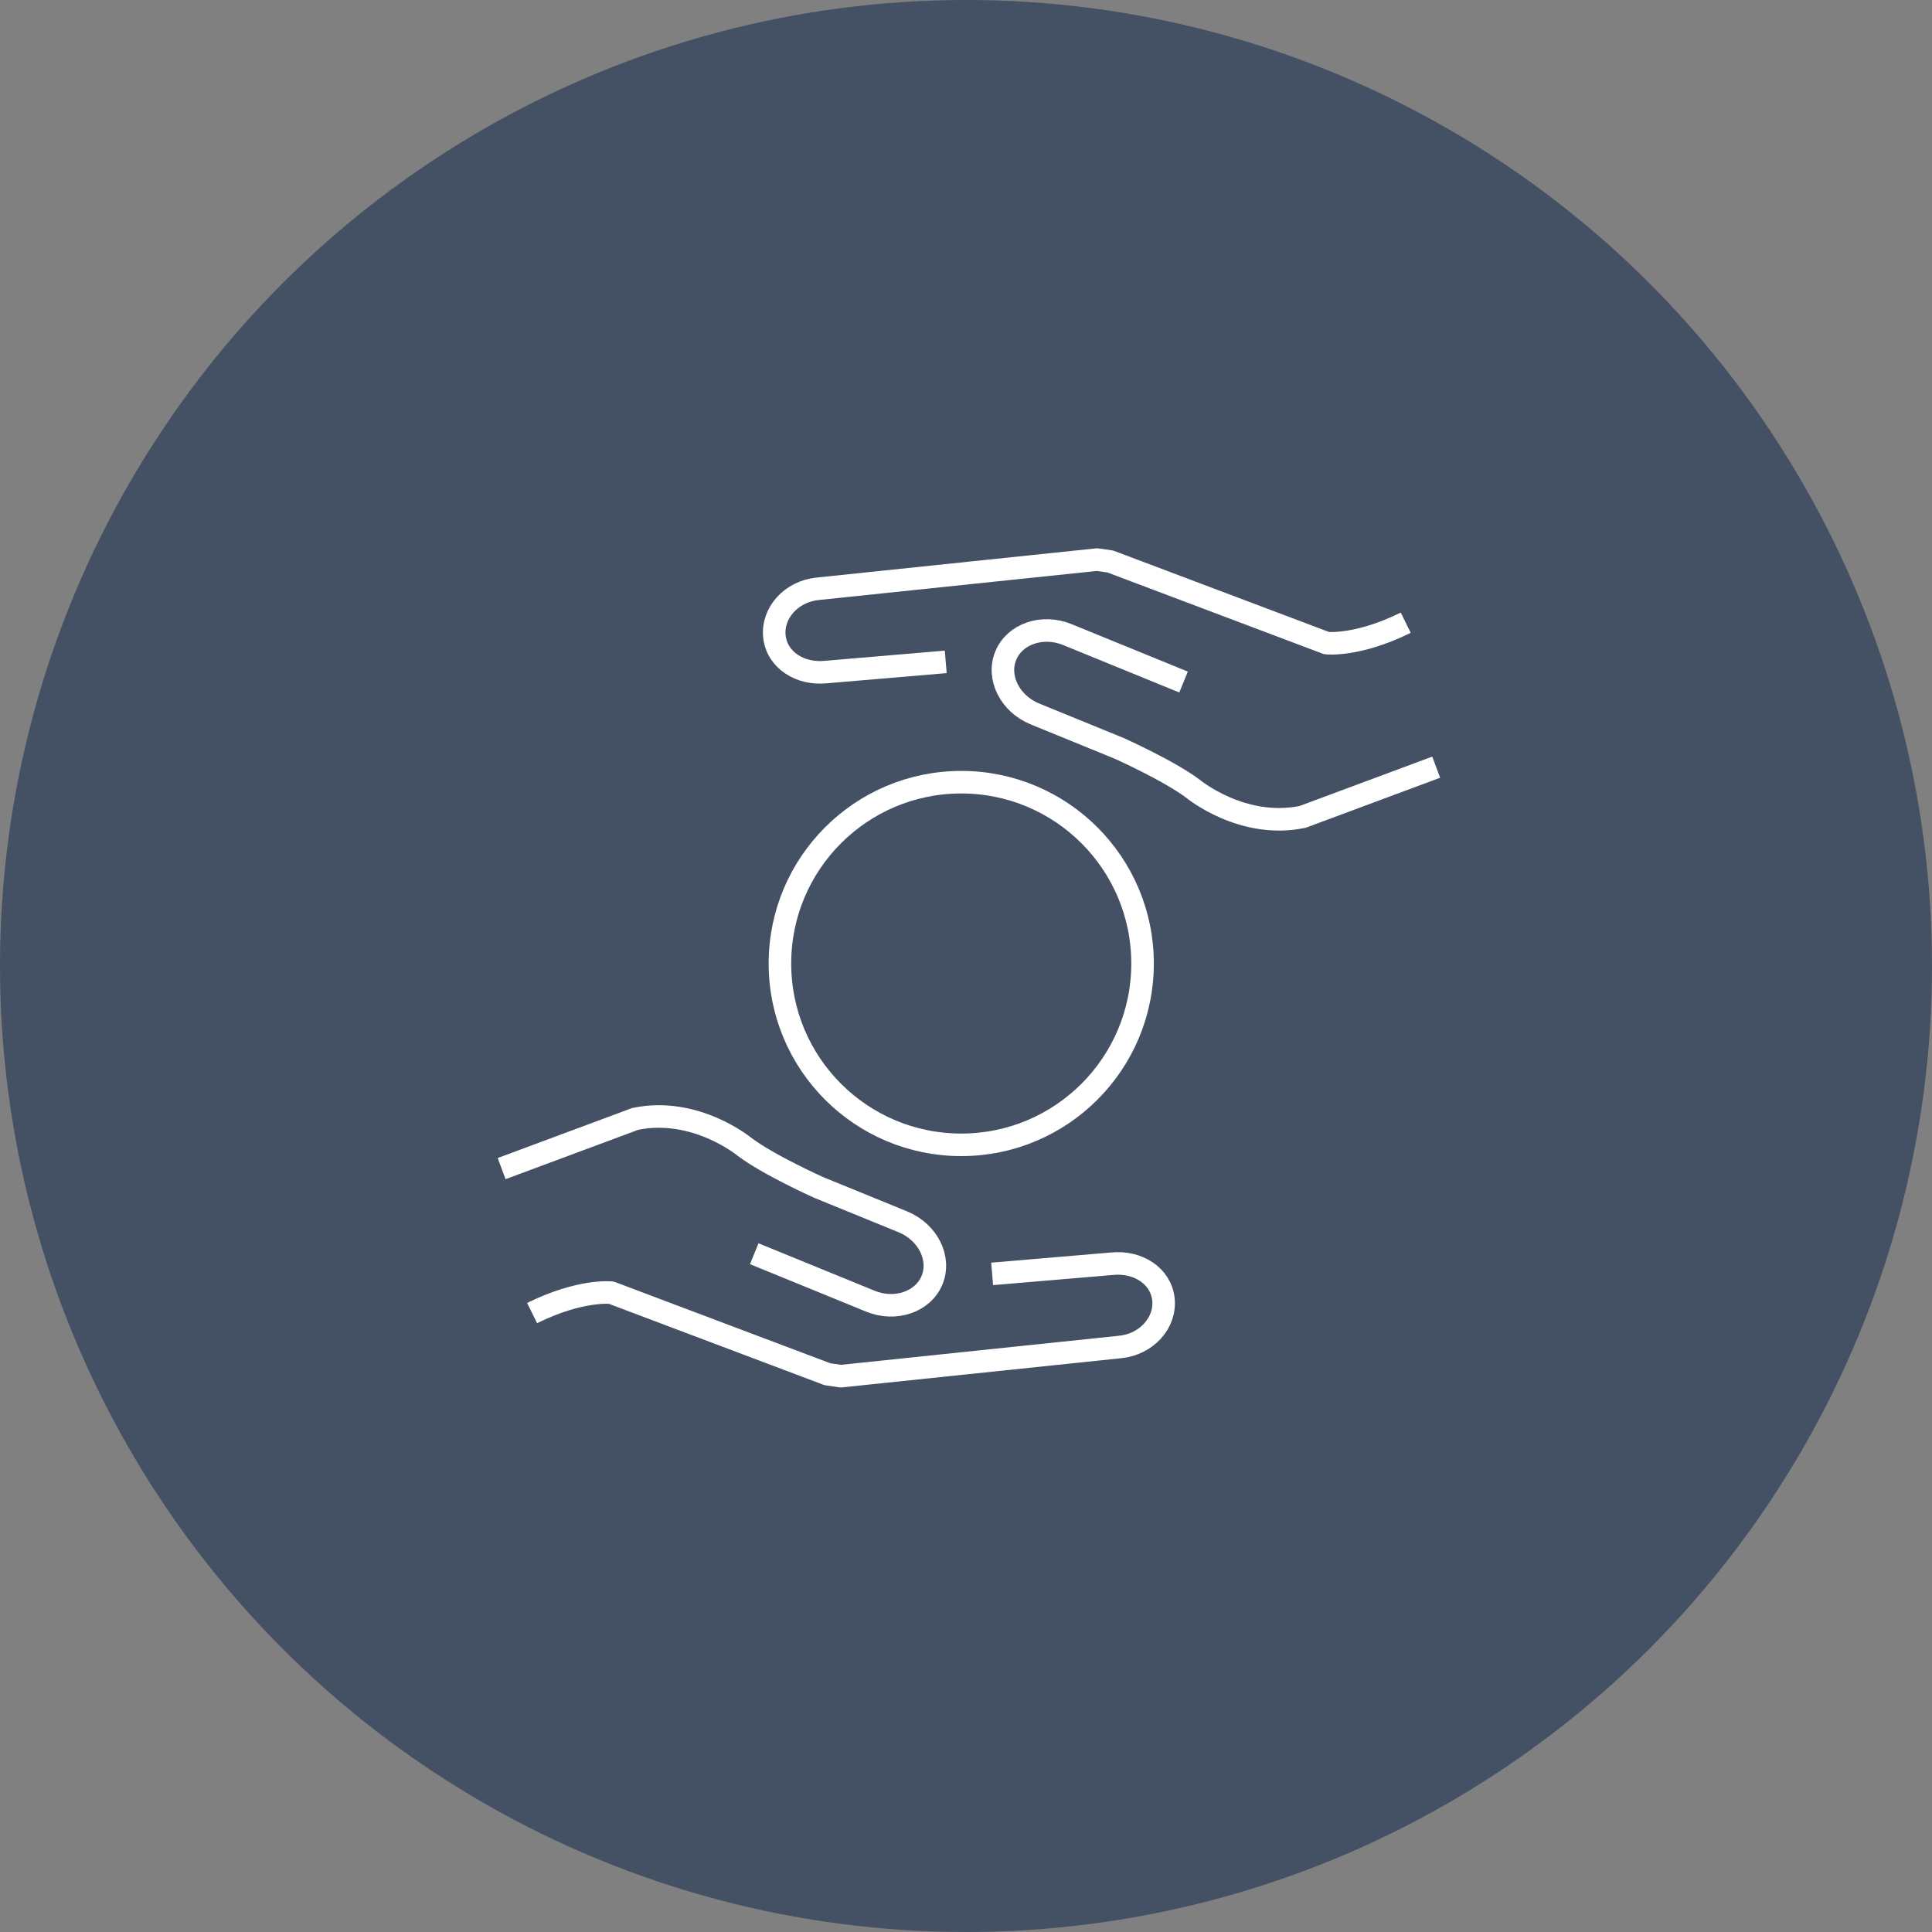 <svg xmlns="http://www.w3.org/2000/svg" xmlns:xlink="http://www.w3.org/1999/xlink" width="257" height="257" viewBox="0 0 257 257">
  <rect x="0" y="0" width="257" height="257" fill="#808080" stroke="none"/>
  <defs>
    <clipPath id="clip-path">
      <rect id="Rectangle_487" data-name="Rectangle 487" width="125.822" height="112.93" fill="none" stroke="#fff" stroke-width="3"/>
    </clipPath>
  </defs>
  <g id="Group_309" data-name="Group 309" transform="translate(-592 -4596)">
    <circle id="Ellipse_6" data-name="Ellipse 6" cx="128.5" cy="128.5" r="128.5" transform="translate(592 4596)" fill="#445064"/>
    <g id="Group_281" data-name="Group 281" transform="translate(657.977 4668.286)">
      <g id="Group_263" data-name="Group 263" transform="translate(0 0)" clip-path="url(#clip-path)">
        <circle id="Ellipse_3" data-name="Ellipse 3" cx="24.119" cy="24.119" r="24.119" transform="translate(37.771 31.764)" fill="none" stroke="#fff" stroke-miterlimit="10" stroke-width="3"/>
        <path id="Path_726" data-name="Path 726" d="M44.3,14.855,28.389,16.205c-3.463.365-6.548-1.609-6.879-4.731S23.754,5.5,27.217,5.138l37.2-3.888,1.776.253L94.964,12.359s4.085.472,10.526-2.717" transform="translate(15.527 0.904)" fill="none" stroke="#fff" stroke-linejoin="round" stroke-width="3"/>
        <path id="Path_727" data-name="Path 727" d="M96.778,24.907,79.015,31.516c-8.044,1.676-14.57-3.726-14.57-3.726-3.23-2.433-9.868-5.4-9.868-5.4L43.406,17.828c-3.328-1.359-5.079-4.846-3.89-7.751s4.879-4.167,8.2-2.808l15.455,6.312" transform="translate(28.292 4.86)" fill="none" stroke="#fff" stroke-miterlimit="10" stroke-width="3"/>
        <path id="Path_728" data-name="Path 728" d="M63.982,56.987,79.89,55.638c3.463-.365,6.548,1.607,6.879,4.729s-2.245,5.969-5.711,6.336l-37.195,3.89-1.776-.255L13.315,59.483S9.23,59.013,2.789,62.2" transform="translate(2.016 40.184)" fill="none" stroke="#fff" stroke-linejoin="round" stroke-width="3"/>
        <path id="Path_729" data-name="Path 729" d="M.436,51.181,18.2,44.573C26.243,42.895,32.766,48.3,32.766,48.3c3.23,2.431,9.872,5.4,9.872,5.4L53.8,58.257c3.328,1.359,5.082,4.848,3.893,7.751s-4.879,4.169-8.206,2.81L34.041,62.505" transform="translate(0.315 31.983)" fill="none" stroke="#fff" stroke-miterlimit="10" stroke-width="3"/>
      </g>
    </g>
  </g>
</svg>
